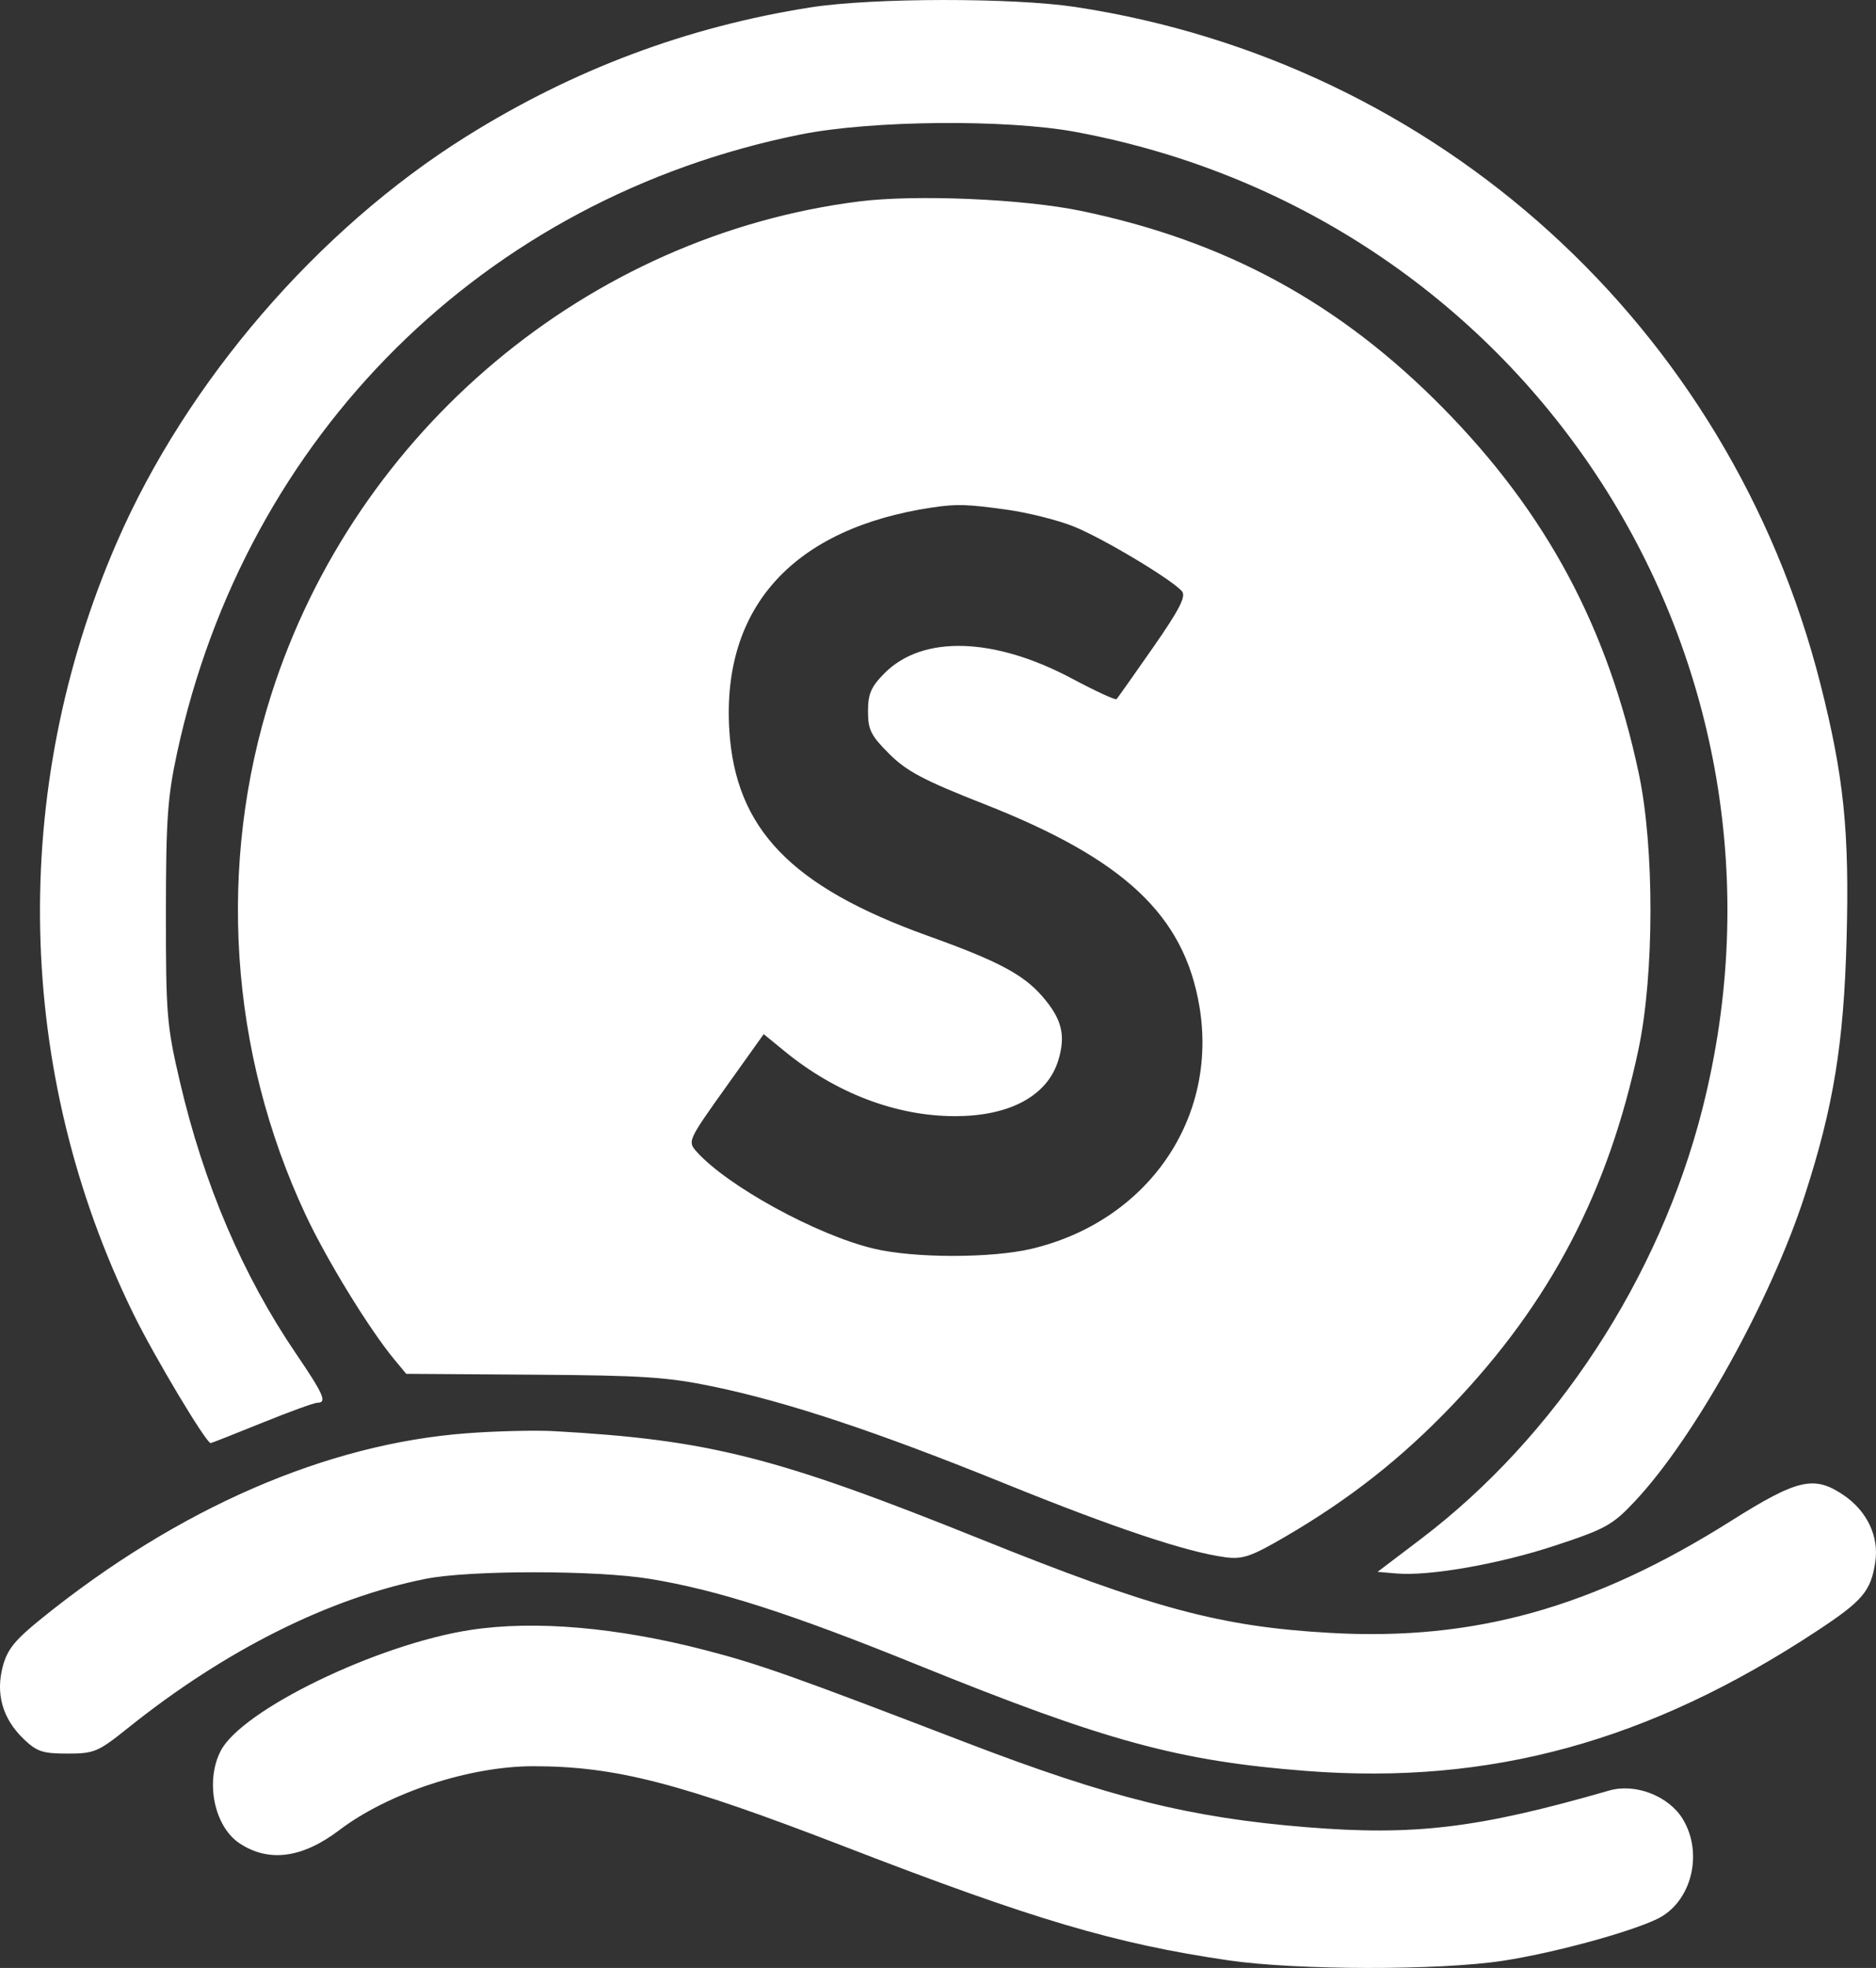 <svg width="41" height="43" viewBox="0 0 41 43" fill="none" xmlns="http://www.w3.org/2000/svg">
<rect x="0" y="0" width="41" height="43" fill="#333333" stroke="none"/>
<path fill-rule="evenodd" clip-rule="evenodd" d="M17.717 0.161C15.02 0.584 12.526 1.519 10.184 2.986C6.941 5.016 4.077 8.343 2.553 11.851C0.193 17.28 0.326 23.428 2.919 28.715C3.37 29.636 4.505 31.532 4.604 31.532C4.62 31.532 5.124 31.334 5.723 31.091C6.322 30.848 6.868 30.65 6.936 30.65C7.154 30.65 7.074 30.467 6.473 29.583C5.305 27.866 4.455 25.878 3.932 23.637C3.645 22.409 3.625 22.166 3.626 19.951C3.627 17.914 3.661 17.42 3.869 16.455C5.37 9.503 10.585 4.329 17.494 2.939C19.038 2.628 21.987 2.601 23.504 2.882C33.459 4.731 39.692 14.442 37.206 24.229C36.266 27.93 33.998 31.393 31.052 33.628L30.107 34.345L30.512 34.38C31.235 34.444 32.764 34.175 33.993 33.769C35.087 33.408 35.242 33.322 35.723 32.811C37.032 31.42 38.697 28.424 39.445 26.114C40.07 24.186 40.296 22.803 40.357 20.529C40.421 18.158 40.298 16.961 39.782 14.932C37.8 7.139 31.433 1.359 23.504 0.153C22.14 -0.054 19.062 -0.05 17.717 0.161ZM18.771 4.402C12.85 5.153 7.775 9.407 5.933 15.162C4.742 18.882 5.01 22.98 6.678 26.541C7.137 27.522 8.064 29.034 8.614 29.7L8.878 30.018L11.657 30.037C14.059 30.053 14.594 30.088 15.606 30.3C17.244 30.644 19.175 31.287 21.974 32.421C24.364 33.389 25.946 33.917 26.782 34.026C27.155 34.075 27.342 34.012 28.067 33.59C29.492 32.761 30.63 31.866 31.744 30.699C33.884 28.456 35.151 26.034 35.809 22.929C36.156 21.288 36.159 18.514 35.815 16.896C35.136 13.706 33.799 11.212 31.535 8.912C29.276 6.619 26.786 5.264 23.625 4.608C22.36 4.345 20.006 4.246 18.771 4.402ZM21.994 11.135C22.464 11.2 23.128 11.367 23.47 11.505C24.12 11.768 25.629 12.674 25.834 12.923C25.924 13.033 25.772 13.327 25.2 14.148C24.786 14.743 24.427 15.25 24.402 15.276C24.377 15.301 23.943 15.101 23.438 14.832C21.726 13.918 20.162 13.872 19.33 14.711C19.036 15.008 18.97 15.161 18.97 15.542C18.97 15.945 19.033 16.072 19.434 16.472C19.815 16.852 20.188 17.05 21.507 17.568C24.572 18.773 25.874 19.994 26.212 21.983C26.629 24.442 25.081 26.682 22.55 27.285C21.669 27.494 19.982 27.494 19.097 27.283C17.849 26.986 15.893 25.914 15.22 25.159C15.026 24.94 15.039 24.911 15.856 23.766L16.691 22.596L17.148 22.97C18.266 23.885 19.586 24.388 20.871 24.388C22.075 24.389 22.9 23.939 23.133 23.156C23.295 22.61 23.205 22.26 22.775 21.765C22.361 21.29 21.802 20.994 20.281 20.449C17.291 19.375 16.073 18.114 15.939 15.953C15.773 13.258 17.348 11.535 20.39 11.086C20.911 11.01 21.143 11.017 21.994 11.135ZM10.213 31.316C7.138 31.544 3.896 32.953 0.918 35.356C0.325 35.834 0.161 36.036 0.061 36.41C-0.098 37.009 0.055 37.55 0.51 37.99C0.803 38.273 0.928 38.316 1.473 38.316C2.061 38.316 2.141 38.282 2.804 37.751C4.92 36.056 7.186 34.922 9.3 34.498C10.261 34.306 13.036 34.306 14.206 34.499C15.687 34.742 17.289 35.257 20.062 36.381C24.173 38.047 25.768 38.481 28.559 38.696C32.573 39.004 36.041 38.053 39.705 35.639C40.713 34.976 40.89 34.766 40.985 34.124C41.068 33.567 40.802 33.013 40.287 32.665C39.645 32.232 39.285 32.316 37.817 33.241C34.816 35.131 32.215 35.857 29.076 35.679C26.678 35.544 25.209 35.15 21.428 33.628C16.96 31.831 15.491 31.459 12.114 31.271C11.708 31.248 10.853 31.268 10.213 31.316ZM10.284 35.614C8.249 35.926 5.28 37.363 4.822 38.259C4.48 38.926 4.682 39.91 5.236 40.277C5.874 40.699 6.606 40.602 7.416 39.988C8.488 39.175 10.258 38.592 11.652 38.592C13.45 38.592 14.855 38.955 18.478 40.355C22.583 41.942 24.368 42.471 26.851 42.834C28.337 43.051 31.457 43.056 32.846 42.843C33.943 42.675 35.597 42.227 36.216 41.93C36.964 41.572 37.238 40.499 36.775 39.743C36.467 39.24 35.739 38.959 35.17 39.123C32.306 39.949 30.912 40.117 28.538 39.923C26.01 39.717 24.249 39.278 21.1 38.07C17.34 36.626 16.596 36.362 15.419 36.057C13.486 35.555 11.685 35.4 10.284 35.614Z" fill="white"/>
</svg>
